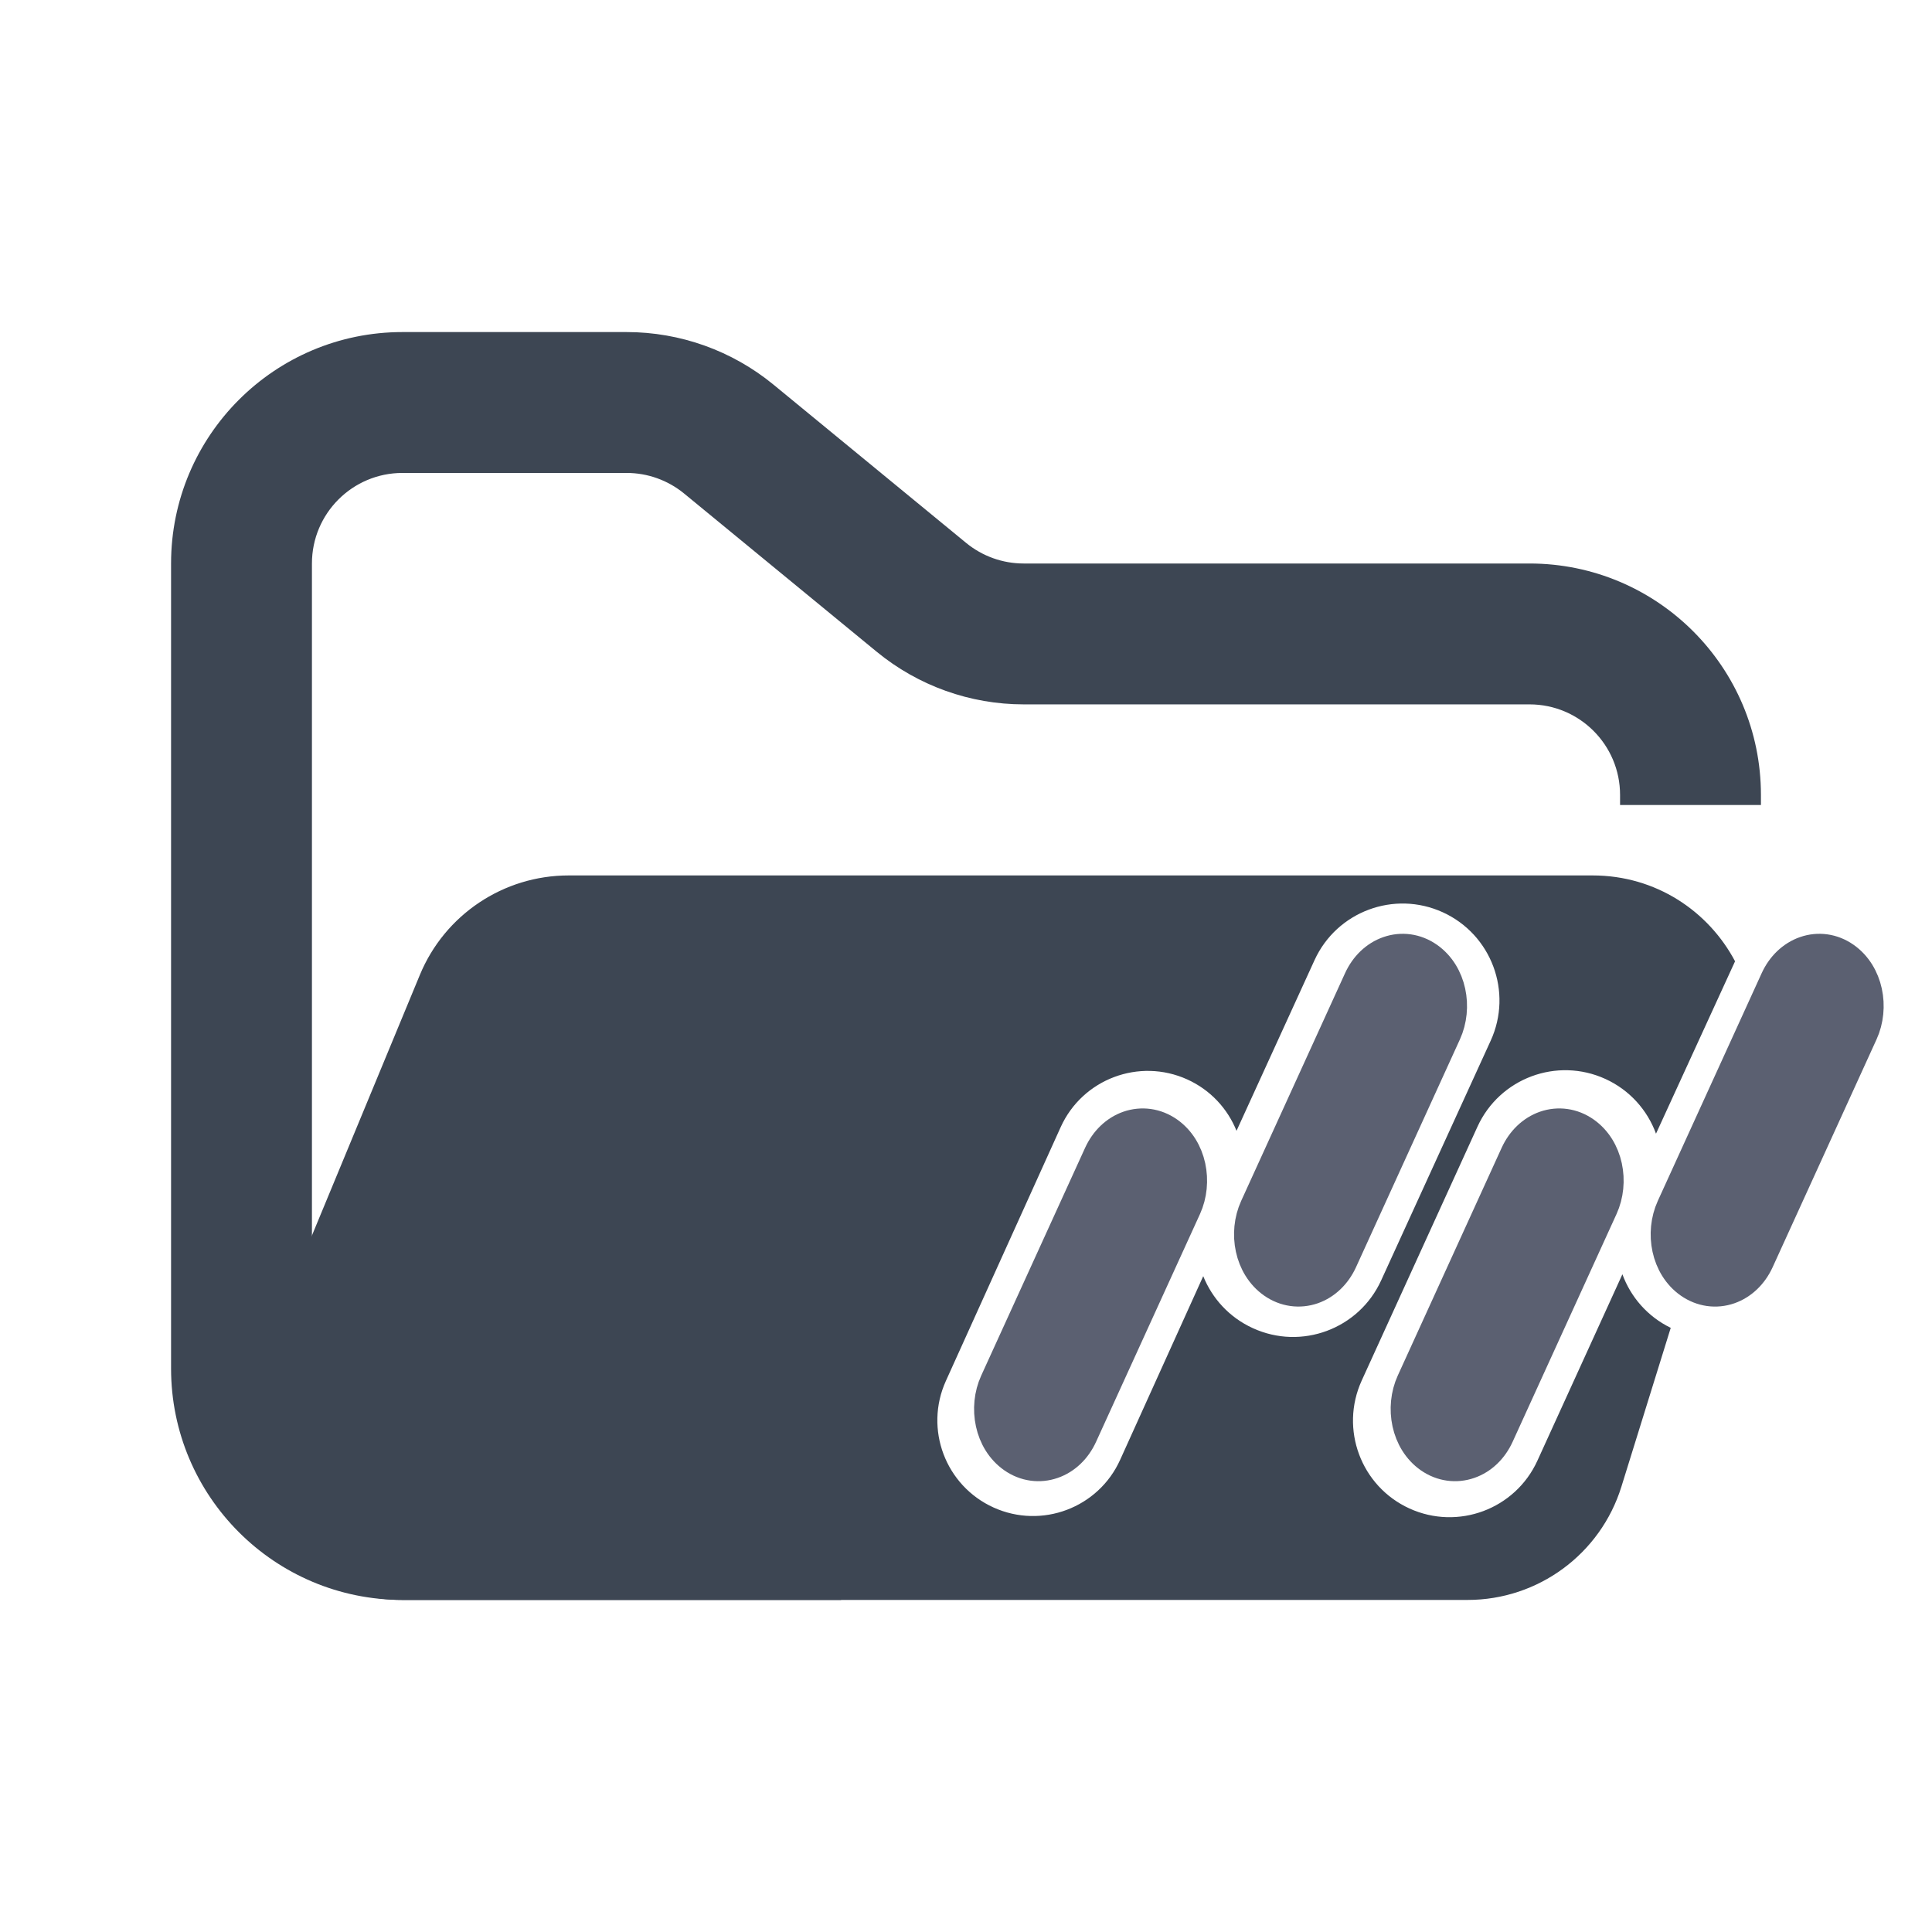 <svg width="48" height="48" viewBox="0 0 48 48" fill="none" xmlns="http://www.w3.org/2000/svg">
<path fill-rule="evenodd" clip-rule="evenodd" d="M10 8.25C6.824 8.25 4.25 10.824 4.25 14V34C4.25 37.176 6.824 39.75 10 39.75H20.897V36.25H10C8.757 36.25 7.75 35.243 7.75 34V14C7.75 12.757 8.757 11.75 10 11.75H15.568C16.089 11.75 16.593 11.931 16.996 12.261L21.782 16.193C22.811 17.038 24.101 17.5 25.432 17.5H38C39.243 17.5 40.25 18.507 40.25 19.75V20H43.75V19.75C43.75 16.574 41.176 14 38 14H25.432C24.911 14 24.407 13.819 24.004 13.489L19.218 9.557C18.189 8.712 16.899 8.25 15.568 8.25H10Z" fill="#3D4653"/>
<path fill-rule="evenodd" clip-rule="evenodd" d="M10.432 24.22C11.051 22.725 12.51 21.75 14.128 21.75L15.182 21.75H21.705L39.569 21.75C41.138 21.75 42.446 22.635 43.107 23.883L41.143 28.166C40.93 27.584 40.493 27.083 39.885 26.806C38.679 26.256 37.257 26.788 36.707 27.993L33.831 34.3C33.282 35.506 33.813 36.928 35.018 37.478C36.224 38.027 37.646 37.496 38.196 36.291L40.308 31.659C40.514 32.222 40.93 32.708 41.509 32.99L40.283 36.937C39.763 38.61 38.215 39.75 36.463 39.75H9.986C7.136 39.75 5.2 36.853 6.291 34.219L10.432 24.22ZM26.352 28.004C26.893 26.808 28.301 26.277 29.497 26.818C30.077 27.081 30.501 27.548 30.721 28.095L32.659 23.855C33.211 22.646 34.639 22.114 35.847 22.666C37.056 23.219 37.588 24.646 37.036 25.855L34.315 31.81C33.763 33.019 32.335 33.551 31.127 32.998C30.542 32.731 30.116 32.259 29.894 31.706L27.83 36.268C27.29 37.464 25.882 37.994 24.686 37.454C23.49 36.913 22.959 35.505 23.5 34.309L26.352 28.004Z" fill="#3D4653"/>
<path d="M29.449 29.997C29.734 29.371 29.584 28.54 29.014 28.14C28.716 27.931 28.362 27.887 28.041 27.998C27.726 28.108 27.472 28.357 27.323 28.683L24.742 34.342C24.456 34.968 24.606 35.798 25.177 36.199C25.475 36.408 25.828 36.452 26.149 36.34C26.464 36.231 26.719 35.982 26.868 35.655L29.449 29.997ZM35.907 25.658C36.193 25.032 36.043 24.201 35.472 23.801C35.174 23.592 34.82 23.548 34.5 23.66C34.185 23.769 33.93 24.018 33.781 24.345L31.2 30.003C30.915 30.629 31.065 31.46 31.635 31.86C31.933 32.069 32.287 32.113 32.608 32.002C32.923 31.892 33.177 31.643 33.326 31.317L35.907 25.658ZM46.258 25.658C46.544 25.032 46.394 24.202 45.823 23.801C45.525 23.592 45.172 23.548 44.851 23.66C44.536 23.77 44.281 24.018 44.132 24.345L41.551 30.003C41.266 30.63 41.416 31.46 41.986 31.86C42.284 32.069 42.638 32.114 42.959 32.002C43.274 31.892 43.528 31.643 43.677 31.317L46.258 25.658ZM39.798 29.997C40.084 29.371 39.934 28.54 39.363 28.14C39.065 27.931 38.712 27.887 38.391 27.998C38.076 28.108 37.821 28.357 37.672 28.683L35.091 34.342C34.806 34.968 34.956 35.798 35.526 36.199C35.825 36.408 36.178 36.452 36.499 36.34C36.814 36.231 37.068 35.982 37.217 35.655L39.798 29.997Z" fill="#5B6071" stroke="#5B6071" stroke-width="0.8"/>
</svg>
